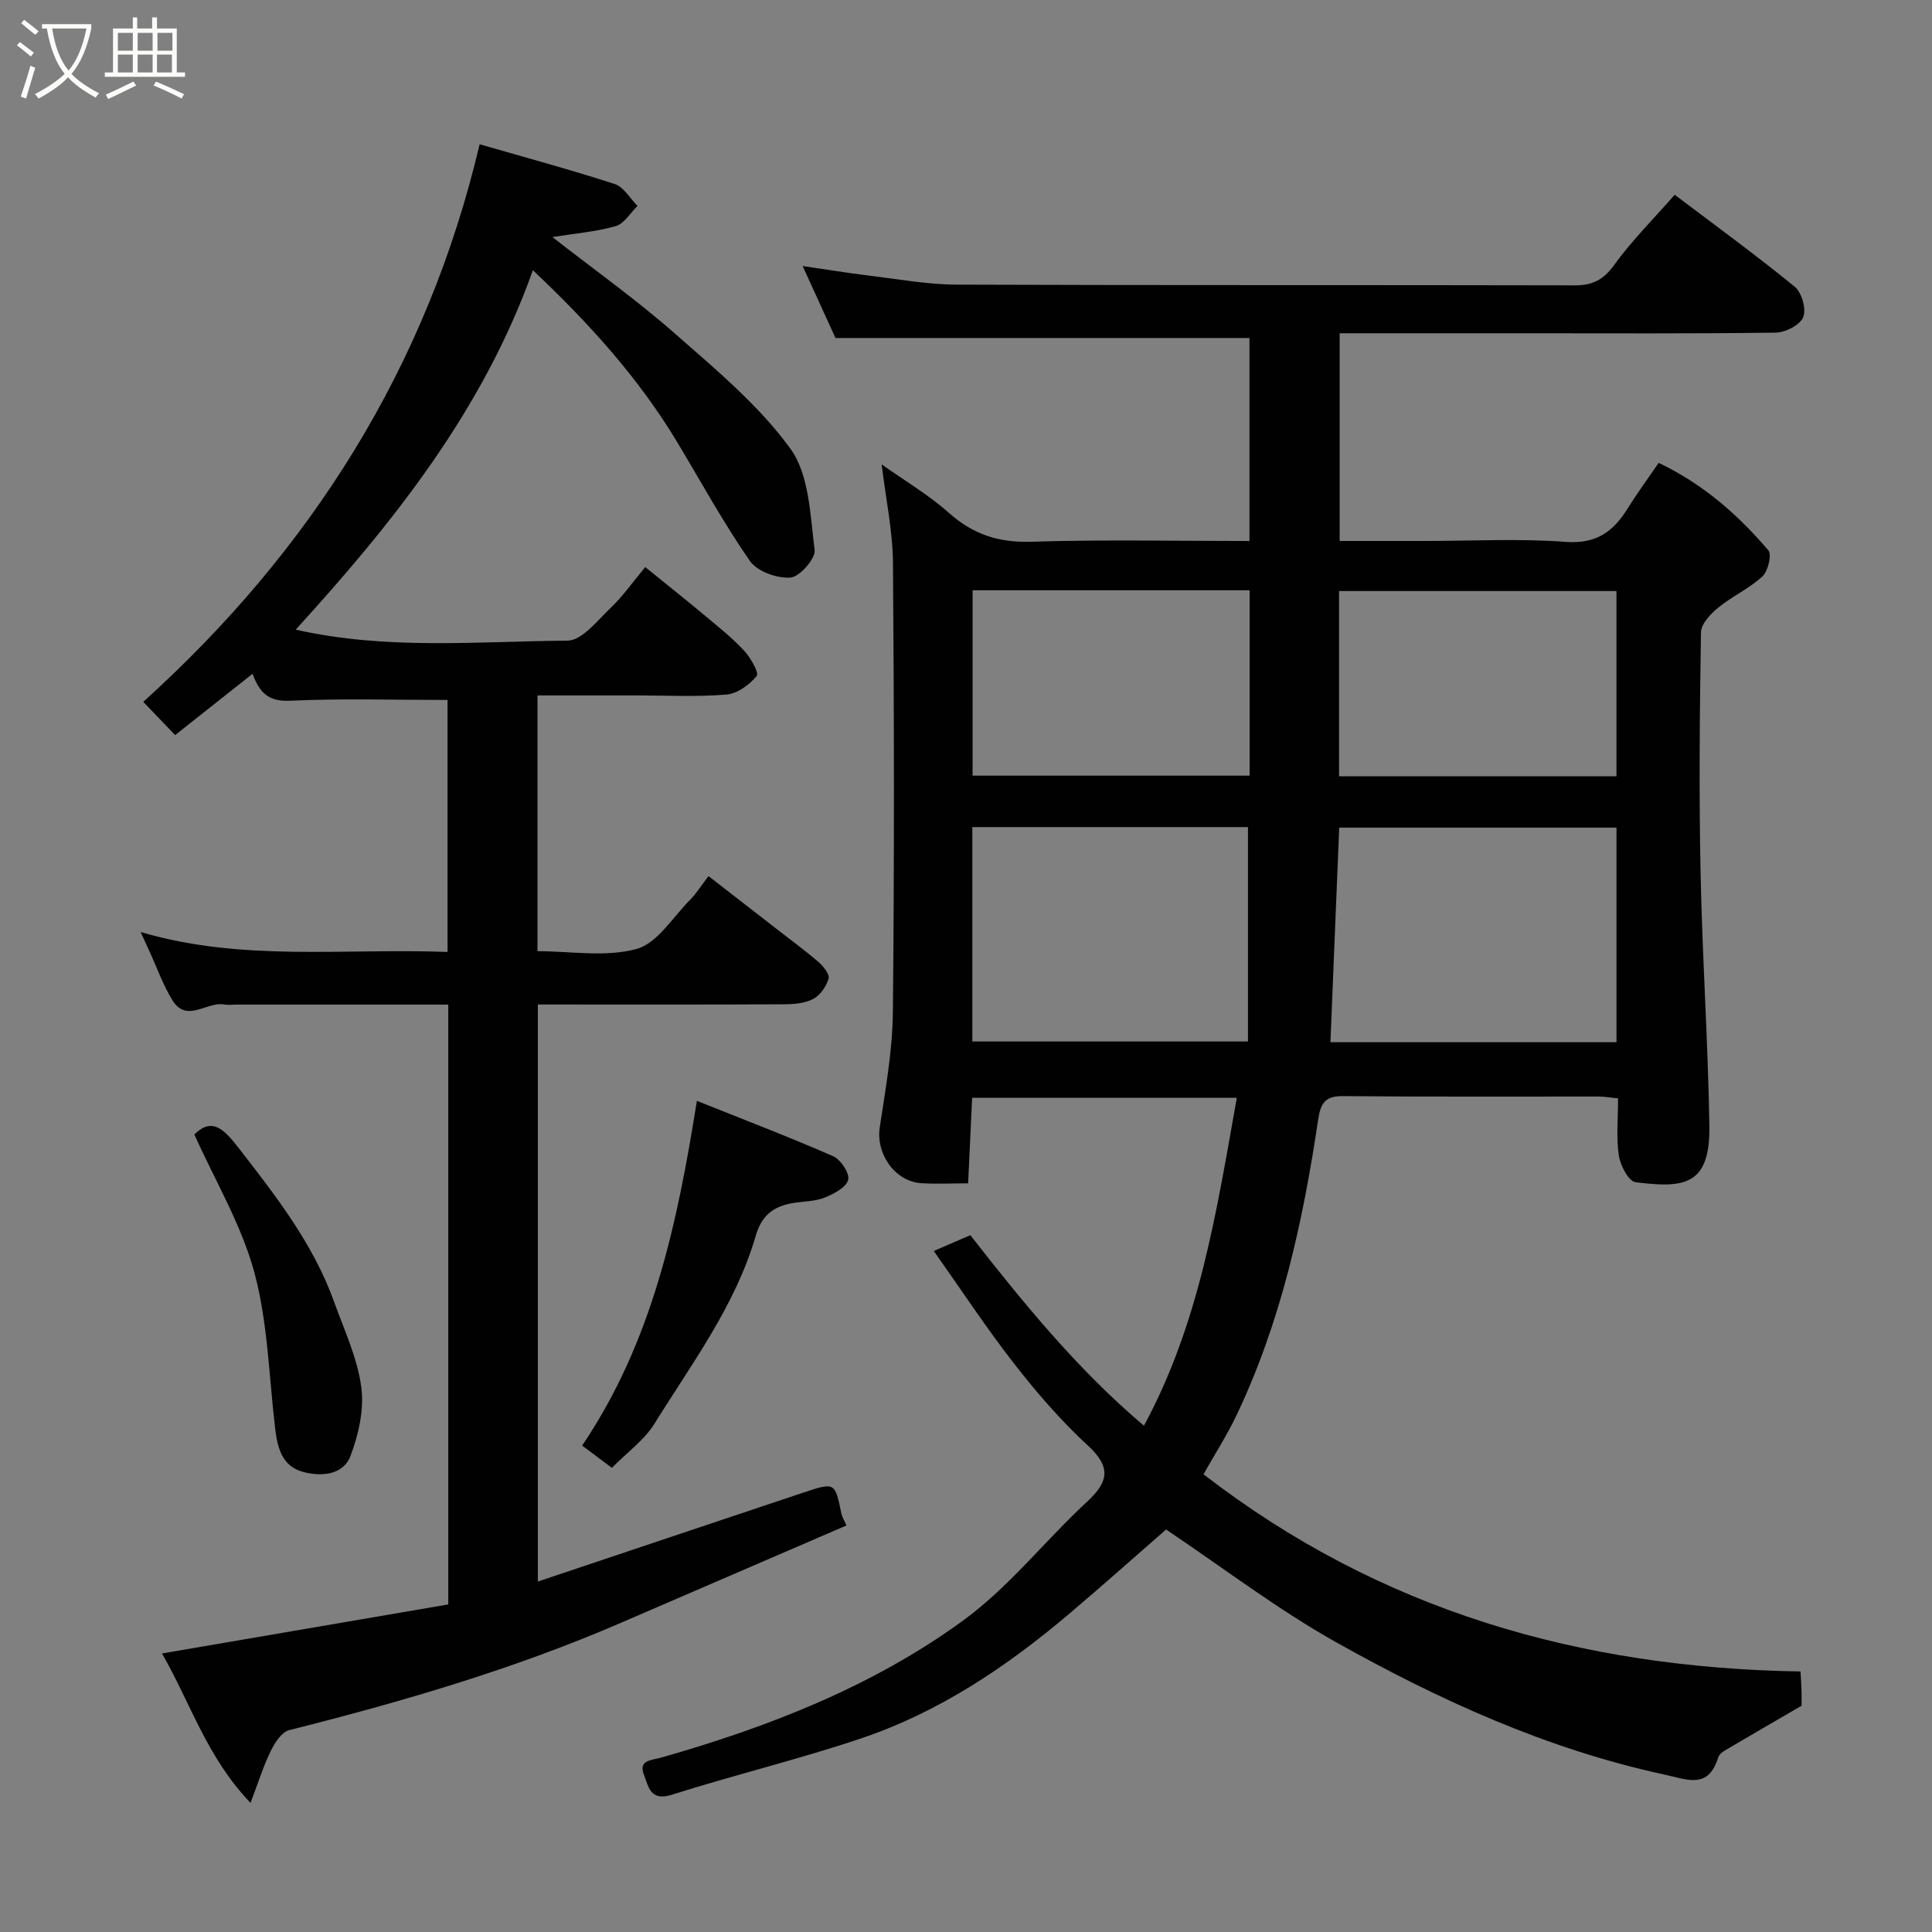 <svg enable-background="new 0 0 400 400" viewBox="0 0 400 400" xmlns="http://www.w3.org/2000/svg"><rect x="0" y="0" width="400" height="400" fill="#808080" stroke="none"/><path d="m6.4 11.7c-1-.8-1.9-1.6-2.9-2.3l.6-.7c.9.7 1.9 1.4 2.9 2.2zm-2.1 8.3c.7-2.1 1.4-4.2 2-6.4.2.1.6.3 1 .4-.7 2.3-1.3 4.4-1.9 6.4zm3-12.8c-1.1-.9-2.1-1.7-2.9-2.4l.6-.7c1 .8 2 1.5 3 2.4zm1.4-1.3v-.9h10.2v.9c-.9 4.2-2.3 7.3-4.1 9.4 1.3 1.4 3.2 2.7 5.7 4-.2.2-.4.5-.7.9-2.5-1.4-4.4-2.7-5.7-4.2-1.4 1.5-3.5 3-6.1 4.4 0 0 0 0-.1-.1-.3-.4-.5-.7-.7-.8 2.7-1.4 4.7-2.8 6.2-4.2-1.8-2.2-3-5.3-3.7-9.4zm9.2 0h-7.1c.6 3.8 1.7 6.7 3.4 8.7 1.7-2 2.9-4.8 3.7-8.7z" fill="#fbfcfa"/><path d="m31.6 3.6h.9v2.3h4.1v9.1h1.7v.9h-16.6v-.9h1.7v-9.1h4.1v-2.3h.9v2.3h3.1v-2.3zm-4 13.3.6.8c-1.9.9-3.8 1.9-5.8 2.8-.2-.3-.3-.6-.5-.9 2-.9 3.9-1.8 5.7-2.7zm-3.2-10.1v3.7h3.1v-3.7zm0 4.5v3.7h3.1v-3.7zm4.1-4.5v3.7h3.1v-3.7zm0 4.5v3.7h3.1v-3.7zm9.1 9.1c-2.1-1.1-4.1-2-5.8-2.7l.5-.8c2.2.9 4.1 1.8 5.8 2.6zm-1.9-13.6h-3.1v3.7h3.1zm-3.2 4.5v3.7h3.1v-3.7z" fill="#fbfcfa"/><g fill="#010101"><path d="m249.17 305.23c36.56 28.28 78.12 40.1 123.61 40.83.08 1.58.18 2.86.21 4.14.03 1.33.01 2.65.01 2.95-5.68 3.31-10.79 6.26-15.87 9.26-.55.33-1.2.85-1.38 1.42-2.06 6.68-6.35 4.62-11.22 3.56-24.21-5.24-46.47-15.37-67.85-27.35-12.19-6.83-23.39-15.42-35.26-23.37-6.27 5.46-13.14 11.6-20.16 17.54-12.91 10.92-26.87 20.29-42.99 25.71-12.93 4.35-26.23 7.55-39.24 11.68-4.44 1.41-4.78-1.81-5.67-4.05-1.26-3.18 1.39-3.05 3.57-3.67 22.21-6.33 43.69-14.7 62.41-28.32 9.53-6.93 17.03-16.6 25.76-24.68 4.55-4.21 4.9-7.21.08-11.65-5.55-5.11-10.56-10.92-15.21-16.89-5.79-7.43-10.98-15.34-16.64-23.34 2.89-1.25 5.06-2.19 7.57-3.27 11.02 14.11 22.28 27.9 35.94 39.45 11.56-21.37 15.06-44.55 19.23-67.9-18.36 0-36.44 0-54.8 0-.27 5.8-.54 11.49-.83 17.72-3.72 0-6.71.16-9.69-.03-5.51-.36-9.42-6.11-8.61-11.53 1.19-7.93 2.64-15.92 2.72-23.89.31-30.99.26-61.99.02-92.98-.05-6.63-1.48-13.25-2.34-20.42 4.71 3.34 9.71 6.28 13.95 10.06 5 4.45 10.29 6.16 17.02 5.95 14.95-.47 29.92-.15 45.18-.15 0-14.31 0-28.25 0-42.03-28.13 0-56.38 0-85.71 0-1.86-4.07-4.27-9.35-6.8-14.9 4.78.69 9.26 1.43 13.76 1.98 6.02.73 12.06 1.84 18.1 1.87 42.66.16 85.32.05 127.98.15 3.67.01 5.93-1.11 8.15-4.19 3.65-5.04 8.12-9.5 12.56-14.57 8.2 6.21 16.71 12.4 24.85 19.04 1.46 1.19 2.43 4.65 1.76 6.31-.66 1.62-3.69 3.17-5.7 3.2-17.32.23-34.65.13-51.98.13-12.65 0-25.3 0-38.3 0v43h17.84c9.67 0 19.37-.53 28.98.19 6.28.47 9.82-2.1 12.79-6.89 1.97-3.17 4.19-6.19 6.44-9.47 9.15 4.36 16.4 10.71 22.7 18.11.76.89-.05 4.32-1.22 5.4-2.72 2.51-6.27 4.11-9.16 6.47-1.58 1.29-3.53 3.36-3.56 5.1-.27 16.49-.42 33-.09 49.49.35 17.54 1.54 35.07 1.83 52.61.21 12.54-5.29 13.01-15.31 11.75-1.41-.18-3.13-3.47-3.44-5.52-.56-3.74-.16-7.63-.16-11.83-1.42-.14-2.67-.37-3.93-.38-17.66-.02-35.33.08-52.99-.09-3.7-.04-4.65 1.42-5.16 4.8-3.14 21.17-7.69 41.99-17 61.45-1.97 4.1-4.45 7.97-6.75 12.04zm85.51-89.45c0-15.03 0-29.74 0-44.43-19.35 0-38.39 0-57.41 0-.61 14.98-1.21 29.6-1.82 44.43zm-76.3-44.54c-19.03 0-37.96 0-57.07 0v44.39h57.07c0-14.91 0-29.46 0-44.39zm-57.02-49.03v38.38h57.36c0-13 0-25.59 0-38.38-19.19 0-38.1 0-57.36 0zm75.88 38.51h57.43c0-12.99 0-25.7 0-38.35-19.36 0-38.4 0-57.43 0z"/><path d="m111.36 327.44c18.62-6.24 36.79-12.35 54.98-18.42 6.54-2.18 6.54-2.14 7.87 4.4.12.61.49 1.17 1.04 2.41-15.64 6.75-31.18 13.44-46.71 20.16-22.18 9.59-45.27 16.33-68.65 22.21-1.56.39-2.99 2.6-3.82 4.29-1.53 3.11-2.56 6.47-4.2 10.78-9.04-9.43-12.36-20.54-18.33-30.94 20.06-3.43 39.64-6.79 59.27-10.15 0-41.64 0-82.58 0-124.19-5.38 0-10.65 0-15.91 0-9.33 0-18.66 0-27.99 0-.83 0-1.69.13-2.5-.02-3.56-.68-7.72 3.92-10.69-.85-1.96-3.16-3.21-6.76-4.78-10.16-.54-1.17-1.07-2.35-1.83-4 21 6.21 42.19 3.32 63.55 4.13 0-17.8 0-35.18 0-52.17-10.98 0-21.86-.34-32.7.16-4.36.2-6.24-1.67-7.67-5.58-5.6 4.43-10.82 8.56-16.03 12.69-2.42-2.52-4.58-4.77-6.6-6.88 34.58-31.23 58.77-69.25 69.64-115.44 9.63 2.78 18.89 5.28 27.99 8.24 1.86.61 3.15 2.97 4.7 4.52-1.49 1.45-2.75 3.68-4.5 4.18-4.13 1.18-8.5 1.53-13.12 2.27 8.71 6.81 17.39 12.97 25.34 19.96 8.47 7.44 17.39 14.85 23.93 23.85 3.93 5.41 4.1 13.8 5.02 20.98.23 1.78-3.11 5.57-5.01 5.71-2.77.2-6.87-1.26-8.38-3.42-5.48-7.89-10.1-16.36-15.06-24.61-7.95-13.24-18.18-24.56-29.88-35.6-10.31 28.96-28.84 52.18-49.11 74.41 18.91 4.27 37.65 2.42 56.26 2.28 3.05-.02 6.26-4.23 9.04-6.88 2.48-2.36 4.47-5.24 7.07-8.35 4.34 3.52 8.39 6.73 12.36 10.05 2.78 2.32 5.64 4.6 8.1 7.24 1.34 1.45 3.15 4.6 2.62 5.25-1.49 1.82-4.01 3.66-6.25 3.85-6.12.51-12.32.18-18.48.18-6.8 0-13.59 0-20.66 0v52.95c6.79 0 14.05 1.29 20.49-.45 4.32-1.17 7.53-6.6 11.14-10.22 1.25-1.26 2.2-2.82 3.78-4.87 4.95 3.84 9.67 7.49 14.37 11.15 2.84 2.21 5.75 4.33 8.46 6.69.99.86 2.3 2.54 2.03 3.4-.49 1.62-1.75 3.46-3.21 4.21-1.79.92-4.1 1.08-6.18 1.09-16.81.08-33.63.04-50.8.04z"/><path d="m126.68 303.9c-2.01-1.51-3.9-2.93-6.15-4.61 14.58-21.58 19.72-46.05 23.75-71.37 9.57 3.83 18.99 7.43 28.21 11.46 1.56.68 3.45 3.53 3.12 4.87-.38 1.55-2.9 2.89-4.77 3.66-1.9.79-4.13.8-6.23 1.1-4.11.6-6.82 2.29-8.13 6.81-4.19 14.43-13.2 26.4-20.98 38.94-2.14 3.44-5.72 5.99-8.82 9.14z"/><path d="m40.24 234.88c3.65-3.61 6.08-1.19 9.21 2.85 7.72 9.95 15.43 19.83 19.74 31.85 2.08 5.79 4.79 11.54 5.6 17.53.63 4.62-.52 9.86-2.22 14.31-1.55 4.05-6.13 4.34-9.93 3.29-4.21-1.16-5.19-4.94-5.66-8.86-1.3-10.86-1.51-22.03-4.34-32.48-2.67-9.84-8.13-18.95-12.4-28.49z"/></g></svg>